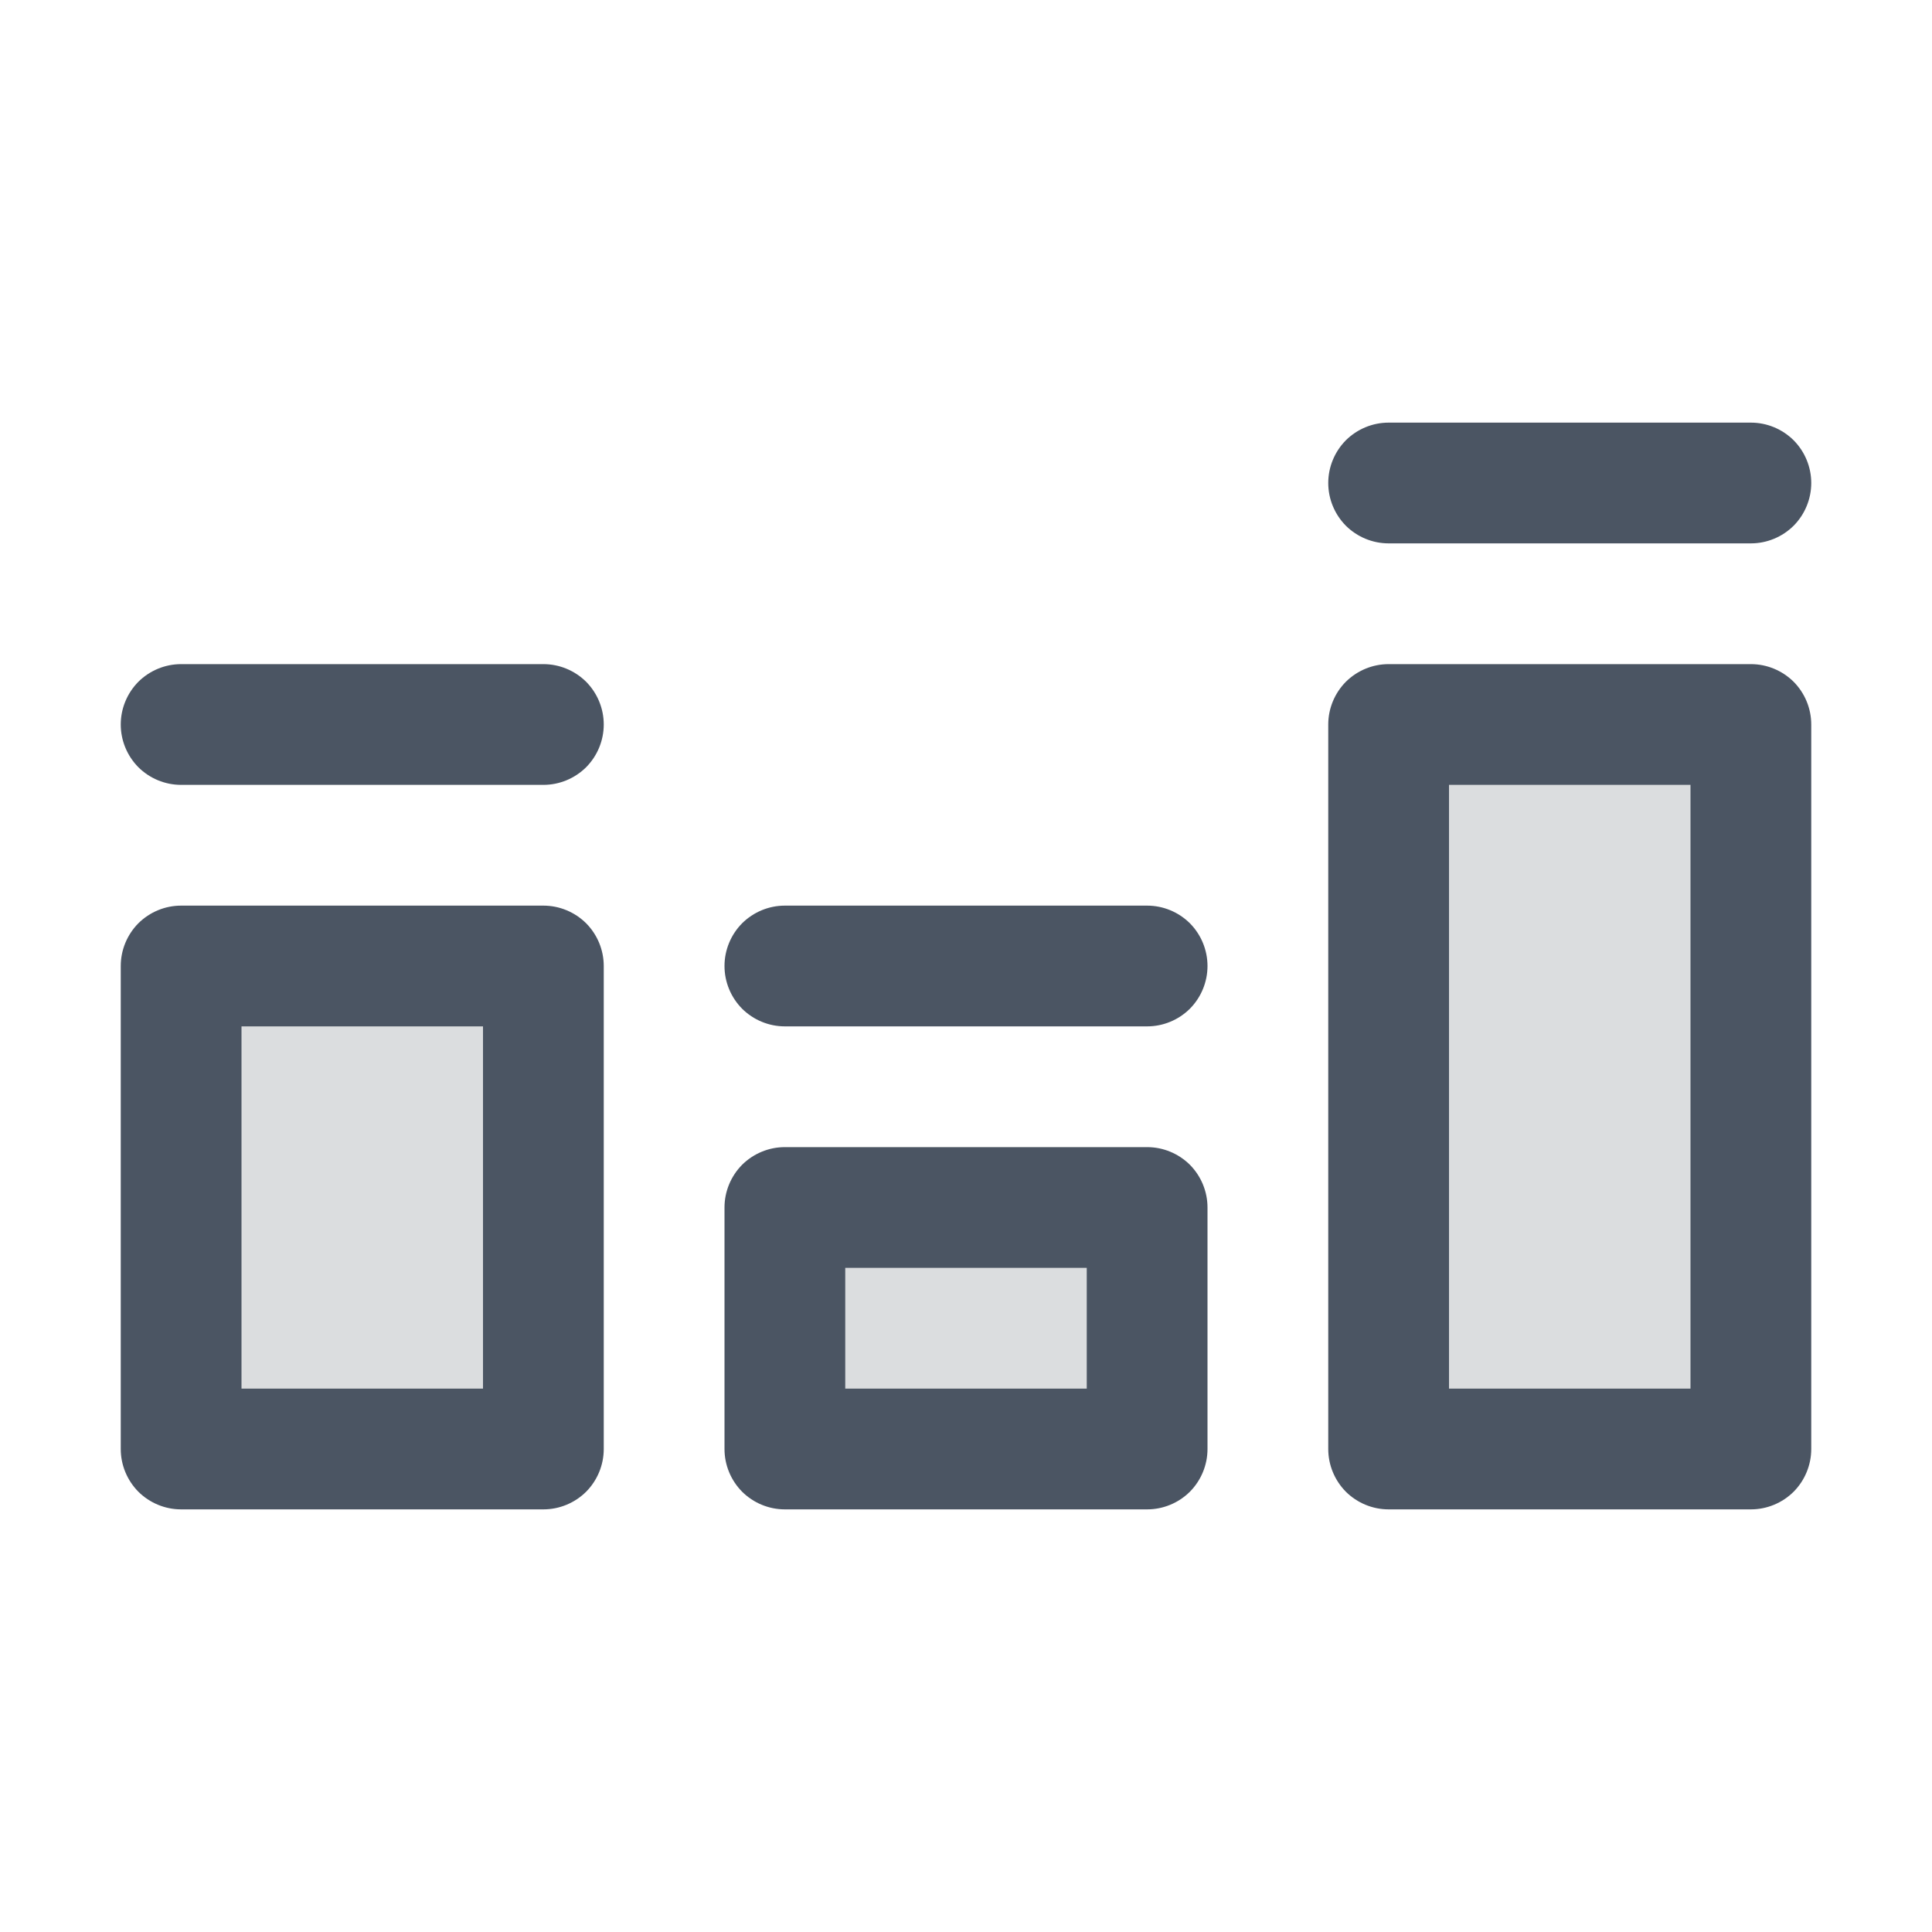 <svg xmlns="http://www.w3.org/2000/svg" width="16" height="16" viewBox="0 0 16 16" fill="none">
  <path opacity="0.2" d="M1.5 8H4.5V12H1.5V8ZM6.5 12H9.5V10H6.5V12ZM11.5 6V12H14.5V6H11.5Z" fill="#4B5563"/>
  <path d="M5 6C5 6.133 4.947 6.26 4.854 6.354C4.76 6.447 4.633 6.5 4.5 6.5H1.5C1.367 6.5 1.24 6.447 1.146 6.354C1.053 6.26 1 6.133 1 6C1 5.867 1.053 5.74 1.146 5.646C1.24 5.553 1.367 5.5 1.5 5.5H4.5C4.633 5.5 4.76 5.553 4.854 5.646C4.947 5.74 5 5.867 5 6ZM9.5 7.5H6.5C6.367 7.5 6.24 7.553 6.146 7.646C6.053 7.74 6 7.867 6 8C6 8.133 6.053 8.26 6.146 8.354C6.24 8.447 6.367 8.5 6.5 8.5H9.5C9.633 8.5 9.76 8.447 9.854 8.354C9.947 8.26 10 8.133 10 8C10 7.867 9.947 7.74 9.854 7.646C9.76 7.553 9.633 7.5 9.5 7.5ZM11.5 4.5H14.5C14.633 4.5 14.76 4.447 14.854 4.354C14.947 4.26 15 4.133 15 4C15 3.867 14.947 3.74 14.854 3.646C14.76 3.553 14.633 3.5 14.5 3.5H11.5C11.367 3.5 11.24 3.553 11.146 3.646C11.053 3.74 11 3.867 11 4C11 4.133 11.053 4.26 11.146 4.354C11.24 4.447 11.367 4.5 11.5 4.5ZM5 8V12C5 12.133 4.947 12.26 4.854 12.354C4.76 12.447 4.633 12.5 4.5 12.5H1.5C1.367 12.5 1.24 12.447 1.146 12.354C1.053 12.26 1 12.133 1 12V8C1 7.867 1.053 7.74 1.146 7.646C1.24 7.553 1.367 7.5 1.5 7.5H4.5C4.633 7.5 4.76 7.553 4.854 7.646C4.947 7.74 5 7.867 5 8ZM4 8.5H2V11.5H4V8.5ZM10 10V12C10 12.133 9.947 12.26 9.854 12.354C9.76 12.447 9.633 12.5 9.5 12.5H6.5C6.367 12.5 6.24 12.447 6.146 12.354C6.053 12.26 6 12.133 6 12V10C6 9.867 6.053 9.74 6.146 9.646C6.24 9.553 6.367 9.5 6.5 9.5H9.5C9.633 9.5 9.76 9.553 9.854 9.646C9.947 9.74 10 9.867 10 10ZM9 10.5H7V11.5H9V10.5ZM15 6V12C15 12.133 14.947 12.26 14.854 12.354C14.76 12.447 14.633 12.5 14.5 12.5H11.5C11.367 12.5 11.24 12.447 11.146 12.354C11.053 12.26 11 12.133 11 12V6C11 5.867 11.053 5.74 11.146 5.646C11.24 5.553 11.367 5.5 11.5 5.5H14.5C14.633 5.5 14.76 5.553 14.854 5.646C14.947 5.74 15 5.867 15 6ZM14 6.5H12V11.5H14V6.5Z" fill="#4B5563"/>
</svg>
